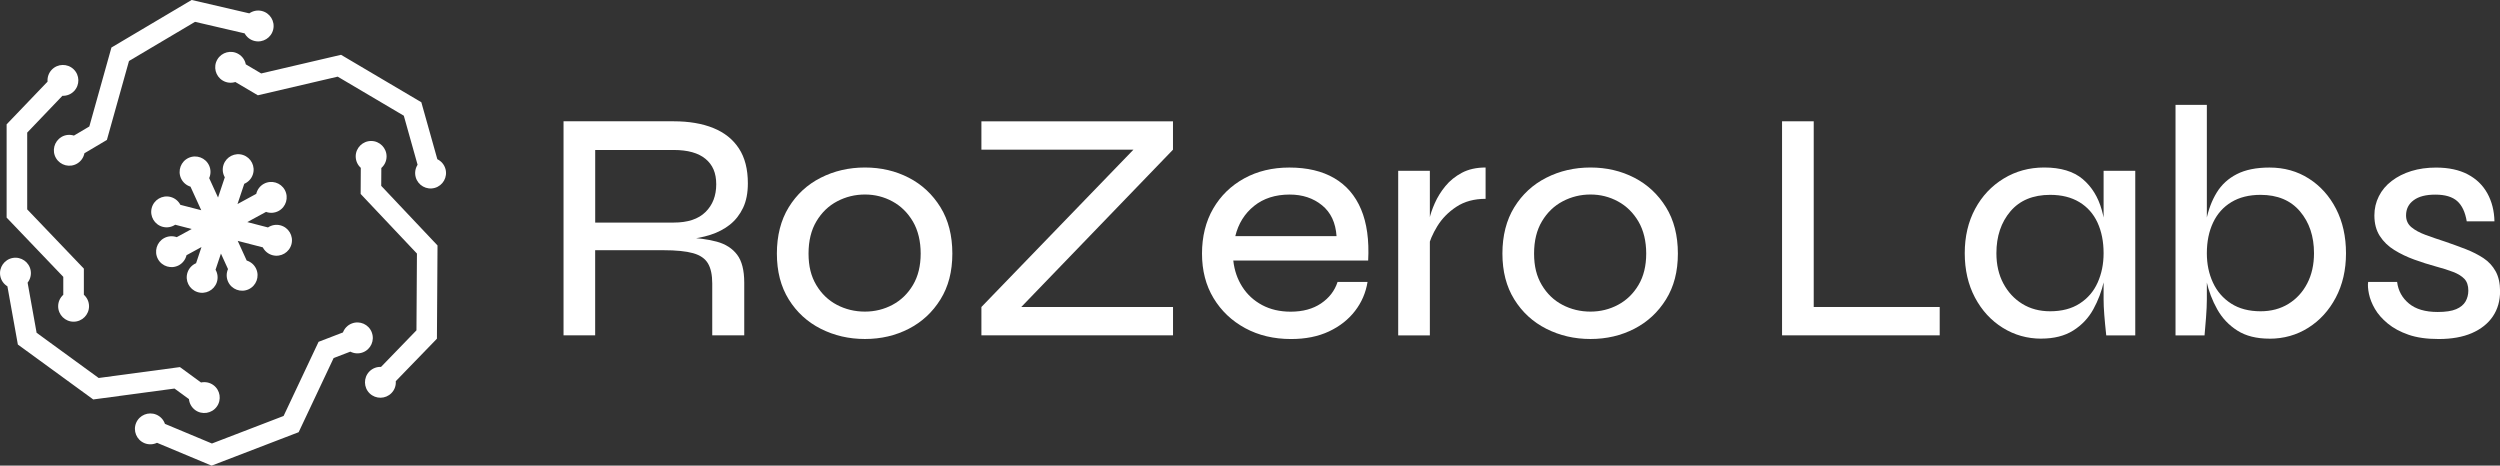 <?xml version="1.0" encoding="UTF-8"?>
<svg id="Layer_2" xmlns="http://www.w3.org/2000/svg" viewBox="0 0 671.92 125.14">
  <rect x="0" y="0" width="671.92" height="125.14" fill="#333333" stroke="none"/>
  <defs>
    <style>
      .cls-1 {
        fill: #fff;
      }
    </style>
  </defs>
  <g id="secondary_logo_expanded">
    <g>
      <g>
        <path class="cls-1" d="M56.2,44.48c-.95-2.08-3.41-3-5.5-2.05-2.08.95-3,3.41-2.05,5.5.51,1.12,1.46,1.9,2.55,2.24l2.89,6.33-5.61-1.45c-.52-1.01-1.46-1.81-2.65-2.12-2.22-.57-4.48.76-5.06,2.98-.57,2.22.76,4.48,2.98,5.06,1.19.31,2.39.06,3.34-.57l4.43,1.15-4.02,2.19c-1.07-.38-2.3-.33-3.38.25-2.01,1.09-2.76,3.61-1.67,5.63,1.09,2.01,3.61,2.76,5.63,1.67,1.08-.59,1.79-1.59,2.05-2.7l4.02-2.19-1.45,4.34c-1.05.45-1.91,1.32-2.3,2.49-.73,2.17.45,4.52,2.62,5.25,2.17.73,4.52-.45,5.25-2.62.39-1.17.23-2.38-.34-3.37l1.45-4.34,1.9,4.17c-.46,1.04-.49,2.27.02,3.39.95,2.08,3.41,3,5.5,2.05,2.08-.95,3-3.41,2.05-5.5-.51-1.12-1.46-1.9-2.55-2.24l-2.41-5.28,6.74,1.74c.52,1.01,1.45,1.81,2.65,2.12,2.22.57,4.48-.76,5.06-2.98.57-2.22-.76-4.48-2.98-5.06-1.19-.31-2.39-.06-3.34.57l-5.56-1.44,5.04-2.74c1.07.39,2.3.33,3.38-.25,2.01-1.09,2.76-3.61,1.67-5.63-1.09-2.01-3.61-2.76-5.63-1.67-1.08.59-1.79,1.59-2.05,2.7l-5.04,2.74,1.82-5.44c1.05-.45,1.91-1.32,2.3-2.49.73-2.17-.45-4.52-2.62-5.25-2.17-.73-4.52.45-5.25,2.62-.39,1.17-.23,2.38.34,3.37l-1.82,5.44-2.38-5.22c.46-1.04.49-2.27-.02-3.39Z"/>
        <path class="cls-1" d="M17.02,79.22c-.85.76-1.39,1.86-1.39,3.09,0,2.29,1.86,4.15,4.15,4.15s4.15-1.86,4.15-4.15c0-1.23-.54-2.33-1.39-3.09v-7.02l-15.23-15.93v-20.63l9.46-9.89c1.14.04,2.29-.38,3.14-1.27,1.58-1.66,1.53-4.28-.13-5.87-1.66-1.58-4.28-1.53-5.87.13-.85.89-1.22,2.06-1.13,3.2L1.78,33.42v25.06l15.23,15.93v4.81Z"/>
        <path class="cls-1" d="M16.51,36.83c-1.97,1.17-2.62,3.71-1.45,5.68,1.17,1.97,3.71,2.62,5.68,1.45,1.06-.63,1.73-1.65,1.95-2.77l6.04-3.58,5.94-21.22,17.75-10.52,13.33,3.1c.55,1,1.5,1.78,2.7,2.05,2.23.52,4.46-.87,4.98-3.1.52-2.23-.87-4.46-3.1-4.98-1.2-.28-2.39,0-3.33.65l-15.49-3.6-21.56,12.78-5.94,21.22-4.14,2.45c-1.09-.34-2.31-.25-3.37.38Z"/>
        <path class="cls-1" d="M119.72,45.39c-.33-1.18-1.15-2.1-2.18-2.6l-4.3-15.31-21.58-12.75-21.46,5.01-4.14-2.45c-.22-1.12-.9-2.14-1.96-2.77-1.97-1.17-4.52-.51-5.68,1.46-1.17,1.97-.51,4.52,1.46,5.68,1.06.63,2.28.72,3.37.38l6.05,3.57,21.46-5.01,17.77,10.5,3.7,13.18c-.61.96-.83,2.17-.5,3.35.62,2.21,2.91,3.49,5.12,2.87,2.21-.62,3.49-2.91,2.87-5.12Z"/>
        <path class="cls-1" d="M102.49,45.15c.86-.75,1.4-1.85,1.41-3.08.01-2.29-1.83-4.16-4.12-4.18-2.29-.01-4.16,1.83-4.18,4.12,0,1.23.52,2.34,1.37,3.1l-.04,7.02,15.13,16.02-.13,20.63-9.52,9.83c-1.14-.05-2.29.37-3.15,1.25-1.59,1.65-1.55,4.27.09,5.87,1.65,1.59,4.27,1.55,5.87-.09.86-.88,1.24-2.05,1.15-3.19l11.06-11.42.16-25.06-15.13-16.02.03-4.81Z"/>
        <path class="cls-1" d="M99.92,89.32c-.82-2.14-3.22-3.21-5.36-2.38-1.15.44-1.98,1.34-2.39,2.41l-6.55,2.52-9.4,19.93-19.26,7.4-12.63-5.28c-.37-1.08-1.18-2-2.32-2.48-2.11-.88-4.54.11-5.43,2.23-.88,2.11.11,4.54,2.23,5.43,1.14.47,2.36.4,3.39-.09l14.67,6.14,23.4-8.99,9.4-19.93,4.49-1.72c1.01.52,2.24.63,3.38.19,2.14-.82,3.21-3.22,2.38-5.36Z"/>
        <path class="cls-1" d="M50.78,107.26c.11,1.14.69,2.22,1.68,2.95,1.85,1.35,4.45.94,5.8-.91,1.35-1.85.94-4.45-.91-5.8-.99-.72-2.2-.94-3.32-.7l-5.67-4.14-21.84,2.93-16.68-12.15-2.42-13.47c.7-.9,1.04-2.08.82-3.29-.41-2.26-2.56-3.75-4.82-3.35-2.25.41-3.75,2.56-3.35,4.82.22,1.21.94,2.2,1.92,2.8l2.81,15.65,20.26,14.76,21.84-2.93,3.88,2.83Z"/>
      </g>
      <g>
        <path class="cls-1" d="M151.46,90.13v-57.53h29.6c4.13,0,7.7.61,10.68,1.82,2.98,1.21,5.27,3.04,6.87,5.5,1.6,2.45,2.39,5.57,2.39,9.35,0,2.6-.43,4.8-1.29,6.6-.86,1.8-2.02,3.29-3.5,4.48-1.48,1.18-3.22,2.1-5.23,2.75-2.01.65-4.17,1.06-6.47,1.24l-.62-.53c3.49.12,6.41.5,8.78,1.15,2.36.65,4.18,1.82,5.45,3.5,1.27,1.68,1.91,4.18,1.91,7.49v14.18h-8.6v-13.92c0-2.3-.38-4.11-1.15-5.41-.77-1.3-2.1-2.22-3.99-2.75-1.89-.53-4.55-.8-7.98-.8h-18.35v22.87h-8.51ZM159.97,59.82h21.1c3.78,0,6.63-.94,8.55-2.84,1.92-1.89,2.88-4.37,2.88-7.45s-.96-5.23-2.88-6.83c-1.92-1.59-4.77-2.39-8.55-2.39h-21.1v19.5Z"/>
        <path class="cls-1" d="M232.47,91.11c-4.31,0-8.27-.92-11.88-2.75-3.61-1.83-6.47-4.46-8.6-7.89-2.13-3.43-3.19-7.53-3.19-12.32s1.06-9,3.19-12.45c2.13-3.46,4.99-6.1,8.6-7.93,3.6-1.83,7.56-2.75,11.88-2.75s8.24.92,11.79,2.75c3.54,1.83,6.38,4.48,8.51,7.93s3.19,7.61,3.19,12.45-1.06,8.89-3.19,12.32c-2.13,3.43-4.96,6.06-8.51,7.89-3.55,1.83-7.48,2.75-11.79,2.75ZM232.47,83.75c2.66,0,5.13-.61,7.4-1.82,2.27-1.21,4.11-2.98,5.5-5.32,1.39-2.33,2.08-5.16,2.08-8.46s-.7-6.23-2.08-8.6c-1.39-2.36-3.22-4.17-5.5-5.41-2.28-1.24-4.74-1.86-7.4-1.86s-5.14.61-7.45,1.82-4.17,3-5.58,5.36c-1.42,2.36-2.13,5.26-2.13,8.69s.69,6.13,2.08,8.46c1.39,2.33,3.24,4.11,5.54,5.32,2.3,1.21,4.82,1.82,7.53,1.82Z"/>
        <path class="cls-1" d="M263.76,32.61h51.5v7.62l-43.34,44.94-1.15-2.66h44.5v7.62h-51.5v-7.62l43.43-44.94,1.15,2.66h-44.58v-7.62Z"/>
        <path class="cls-1" d="M359.48,75.78h8.07c-.47,2.9-1.59,5.5-3.37,7.8-1.77,2.3-4.11,4.14-7,5.5-2.9,1.36-6.29,2.04-10.19,2.04-4.61,0-8.72-.97-12.32-2.92-3.6-1.95-6.44-4.64-8.51-8.07-2.07-3.43-3.1-7.42-3.1-11.97s1-8.64,3.01-12.1c2.01-3.46,4.79-6.16,8.33-8.11,3.54-1.95,7.59-2.92,12.14-2.92,4.79,0,8.8.95,12.05,2.84,3.25,1.89,5.66,4.68,7.22,8.38,1.56,3.69,2.2,8.29,1.91,13.78h-36.25c.29,2.66,1.11,5.02,2.44,7.09,1.33,2.07,3.1,3.69,5.32,4.88,2.22,1.18,4.77,1.77,7.67,1.77,3.25,0,5.97-.74,8.16-2.22,2.19-1.48,3.66-3.4,4.43-5.76ZM346.63,52.29c-3.84,0-7.03,1.02-9.57,3.06-2.54,2.04-4.23,4.74-5.05,8.11h27.21c-.24-3.6-1.54-6.37-3.9-8.29-2.36-1.92-5.26-2.88-8.69-2.88Z"/>
        <path class="cls-1" d="M375.79,45.91h8.51v44.23h-8.51v-44.23ZM399.28,53.44c-3.07,0-5.69.71-7.84,2.13-2.16,1.42-3.87,3.16-5.14,5.23-1.27,2.07-2.11,4.05-2.53,5.94l-.09-5.05c.06-.59.22-1.52.49-2.79.27-1.27.75-2.7,1.46-4.3.71-1.6,1.65-3.12,2.84-4.57,1.18-1.45,2.66-2.64,4.43-3.59,1.77-.94,3.9-1.42,6.38-1.42v8.42Z"/>
        <path class="cls-1" d="M427.47,91.11c-4.31,0-8.27-.92-11.88-2.75-3.61-1.83-6.47-4.46-8.6-7.89-2.13-3.43-3.19-7.53-3.19-12.32s1.06-9,3.19-12.45,4.99-6.1,8.6-7.93c3.6-1.83,7.56-2.75,11.88-2.75s8.24.92,11.79,2.75c3.54,1.83,6.38,4.48,8.51,7.93s3.19,7.61,3.19,12.45-1.06,8.89-3.19,12.32c-2.13,3.43-4.96,6.06-8.51,7.89-3.55,1.83-7.48,2.75-11.79,2.75ZM427.47,83.75c2.66,0,5.13-.61,7.4-1.82,2.27-1.21,4.11-2.98,5.5-5.32,1.39-2.33,2.08-5.16,2.08-8.46s-.7-6.23-2.08-8.6c-1.39-2.36-3.22-4.17-5.5-5.41-2.28-1.24-4.74-1.86-7.4-1.86s-5.14.61-7.45,1.82-4.17,3-5.58,5.36c-1.42,2.36-2.13,5.26-2.13,8.69s.69,6.13,2.08,8.46c1.39,2.33,3.23,4.11,5.54,5.32,2.3,1.21,4.82,1.82,7.53,1.82Z"/>
        <path class="cls-1" d="M487.47,32.61v49.9h33.86v7.62h-42.37v-57.53h8.51Z"/>
        <path class="cls-1" d="M548.63,91.02c-3.78,0-7.24-.98-10.37-2.93-3.13-1.95-5.61-4.65-7.45-8.11-1.83-3.46-2.75-7.43-2.75-11.92s.93-8.46,2.79-11.92,4.42-6.17,7.67-8.15c3.25-1.98,6.88-2.97,10.9-2.97,4.43,0,7.87,1.04,10.33,3.1,2.45,2.07,4.17,4.85,5.14,8.33.97,3.49,1.46,7.36,1.46,11.61,0,2.36-.3,4.88-.89,7.53-.59,2.66-1.54,5.17-2.84,7.53-1.3,2.36-3.1,4.27-5.41,5.72-2.3,1.45-5.17,2.17-8.6,2.17ZM551.02,83.66c3.13,0,5.78-.69,7.93-2.08,2.16-1.39,3.77-3.26,4.83-5.63,1.06-2.36,1.6-4.99,1.6-7.89,0-3.13-.55-5.88-1.64-8.24-1.09-2.36-2.72-4.2-4.88-5.5-2.16-1.3-4.77-1.95-7.84-1.95-4.61,0-8.17,1.48-10.68,4.43-2.51,2.96-3.77,6.71-3.77,11.26,0,3.07.62,5.78,1.86,8.11,1.24,2.33,2.94,4.17,5.1,5.5,2.16,1.33,4.65,1.99,7.49,1.99ZM565.38,45.91h8.51v44.23h-7.8c-.24-2.19-.41-4.05-.53-5.58-.12-1.54-.18-2.89-.18-4.08v-34.57Z"/>
        <path class="cls-1" d="M593.13,28.18v52.3c0,1.36-.08,2.98-.22,4.88-.15,1.89-.28,3.49-.4,4.79h-7.8V28.18h8.42ZM609.97,91.02c-3.49,0-6.37-.72-8.64-2.17-2.28-1.45-4.08-3.35-5.41-5.72-1.33-2.36-2.29-4.88-2.88-7.53-.59-2.66-.89-5.17-.89-7.53,0-3.19.28-6.17.84-8.95.56-2.78,1.49-5.23,2.79-7.36,1.3-2.13,3.1-3.78,5.41-4.96,2.3-1.18,5.23-1.77,8.78-1.77,3.96,0,7.49.99,10.59,2.97,3.1,1.98,5.54,4.7,7.31,8.15s2.66,7.43,2.66,11.92-.92,8.46-2.75,11.92c-1.83,3.46-4.3,6.16-7.4,8.11-3.1,1.95-6.58,2.93-10.42,2.93ZM607.57,83.66c2.84,0,5.33-.66,7.49-1.99,2.16-1.33,3.84-3.16,5.05-5.5,1.21-2.33,1.82-5.04,1.82-8.11,0-4.55-1.26-8.3-3.77-11.26-2.51-2.95-6.04-4.43-10.59-4.43-3.07,0-5.69.65-7.84,1.95-2.16,1.3-3.8,3.13-4.92,5.5-1.12,2.36-1.68,5.11-1.68,8.24,0,2.9.54,5.53,1.64,7.89,1.09,2.36,2.72,4.24,4.88,5.63,2.16,1.39,4.8,2.08,7.93,2.08Z"/>
        <path class="cls-1" d="M636.47,75.78h7.8c.29,2.36,1.36,4.3,3.19,5.81,1.83,1.51,4.4,2.26,7.71,2.26,2.13,0,3.78-.25,4.96-.75,1.18-.5,2.02-1.2,2.53-2.08.5-.89.75-1.86.75-2.92,0-1.36-.36-2.41-1.06-3.15-.71-.74-1.71-1.36-3.01-1.86-1.3-.5-2.84-.99-4.61-1.46-1.95-.53-3.9-1.15-5.85-1.86s-3.74-1.56-5.36-2.57c-1.63-1-2.92-2.26-3.9-3.77-.97-1.51-1.46-3.35-1.46-5.54,0-1.83.4-3.55,1.2-5.14.8-1.6,1.95-2.97,3.46-4.12s3.26-2.04,5.27-2.66c2.01-.62,4.22-.93,6.65-.93,3.37,0,6.2.61,8.51,1.82,2.3,1.21,4.06,2.91,5.27,5.1,1.21,2.19,1.85,4.7,1.91,7.53h-7.45c-.41-2.48-1.27-4.3-2.57-5.45-1.3-1.15-3.25-1.73-5.85-1.73s-4.49.5-5.85,1.51c-1.36,1-2.04,2.36-2.04,4.08,0,1.3.47,2.35,1.42,3.15s2.22,1.49,3.81,2.08c1.6.59,3.4,1.21,5.41,1.86,1.89.65,3.71,1.32,5.45,1.99,1.74.68,3.31,1.48,4.7,2.39,1.39.92,2.48,2.1,3.28,3.54.8,1.45,1.2,3.24,1.2,5.36,0,2.6-.65,4.86-1.95,6.78-1.3,1.92-3.18,3.41-5.63,4.48-2.45,1.06-5.42,1.59-8.91,1.59-3.19,0-5.89-.38-8.11-1.15-2.22-.77-4.08-1.77-5.58-3.01-1.51-1.24-2.66-2.56-3.46-3.94s-1.33-2.73-1.6-4.03c-.27-1.3-.34-2.36-.22-3.19Z"/>
      </g>
    </g>
  </g>
</svg>